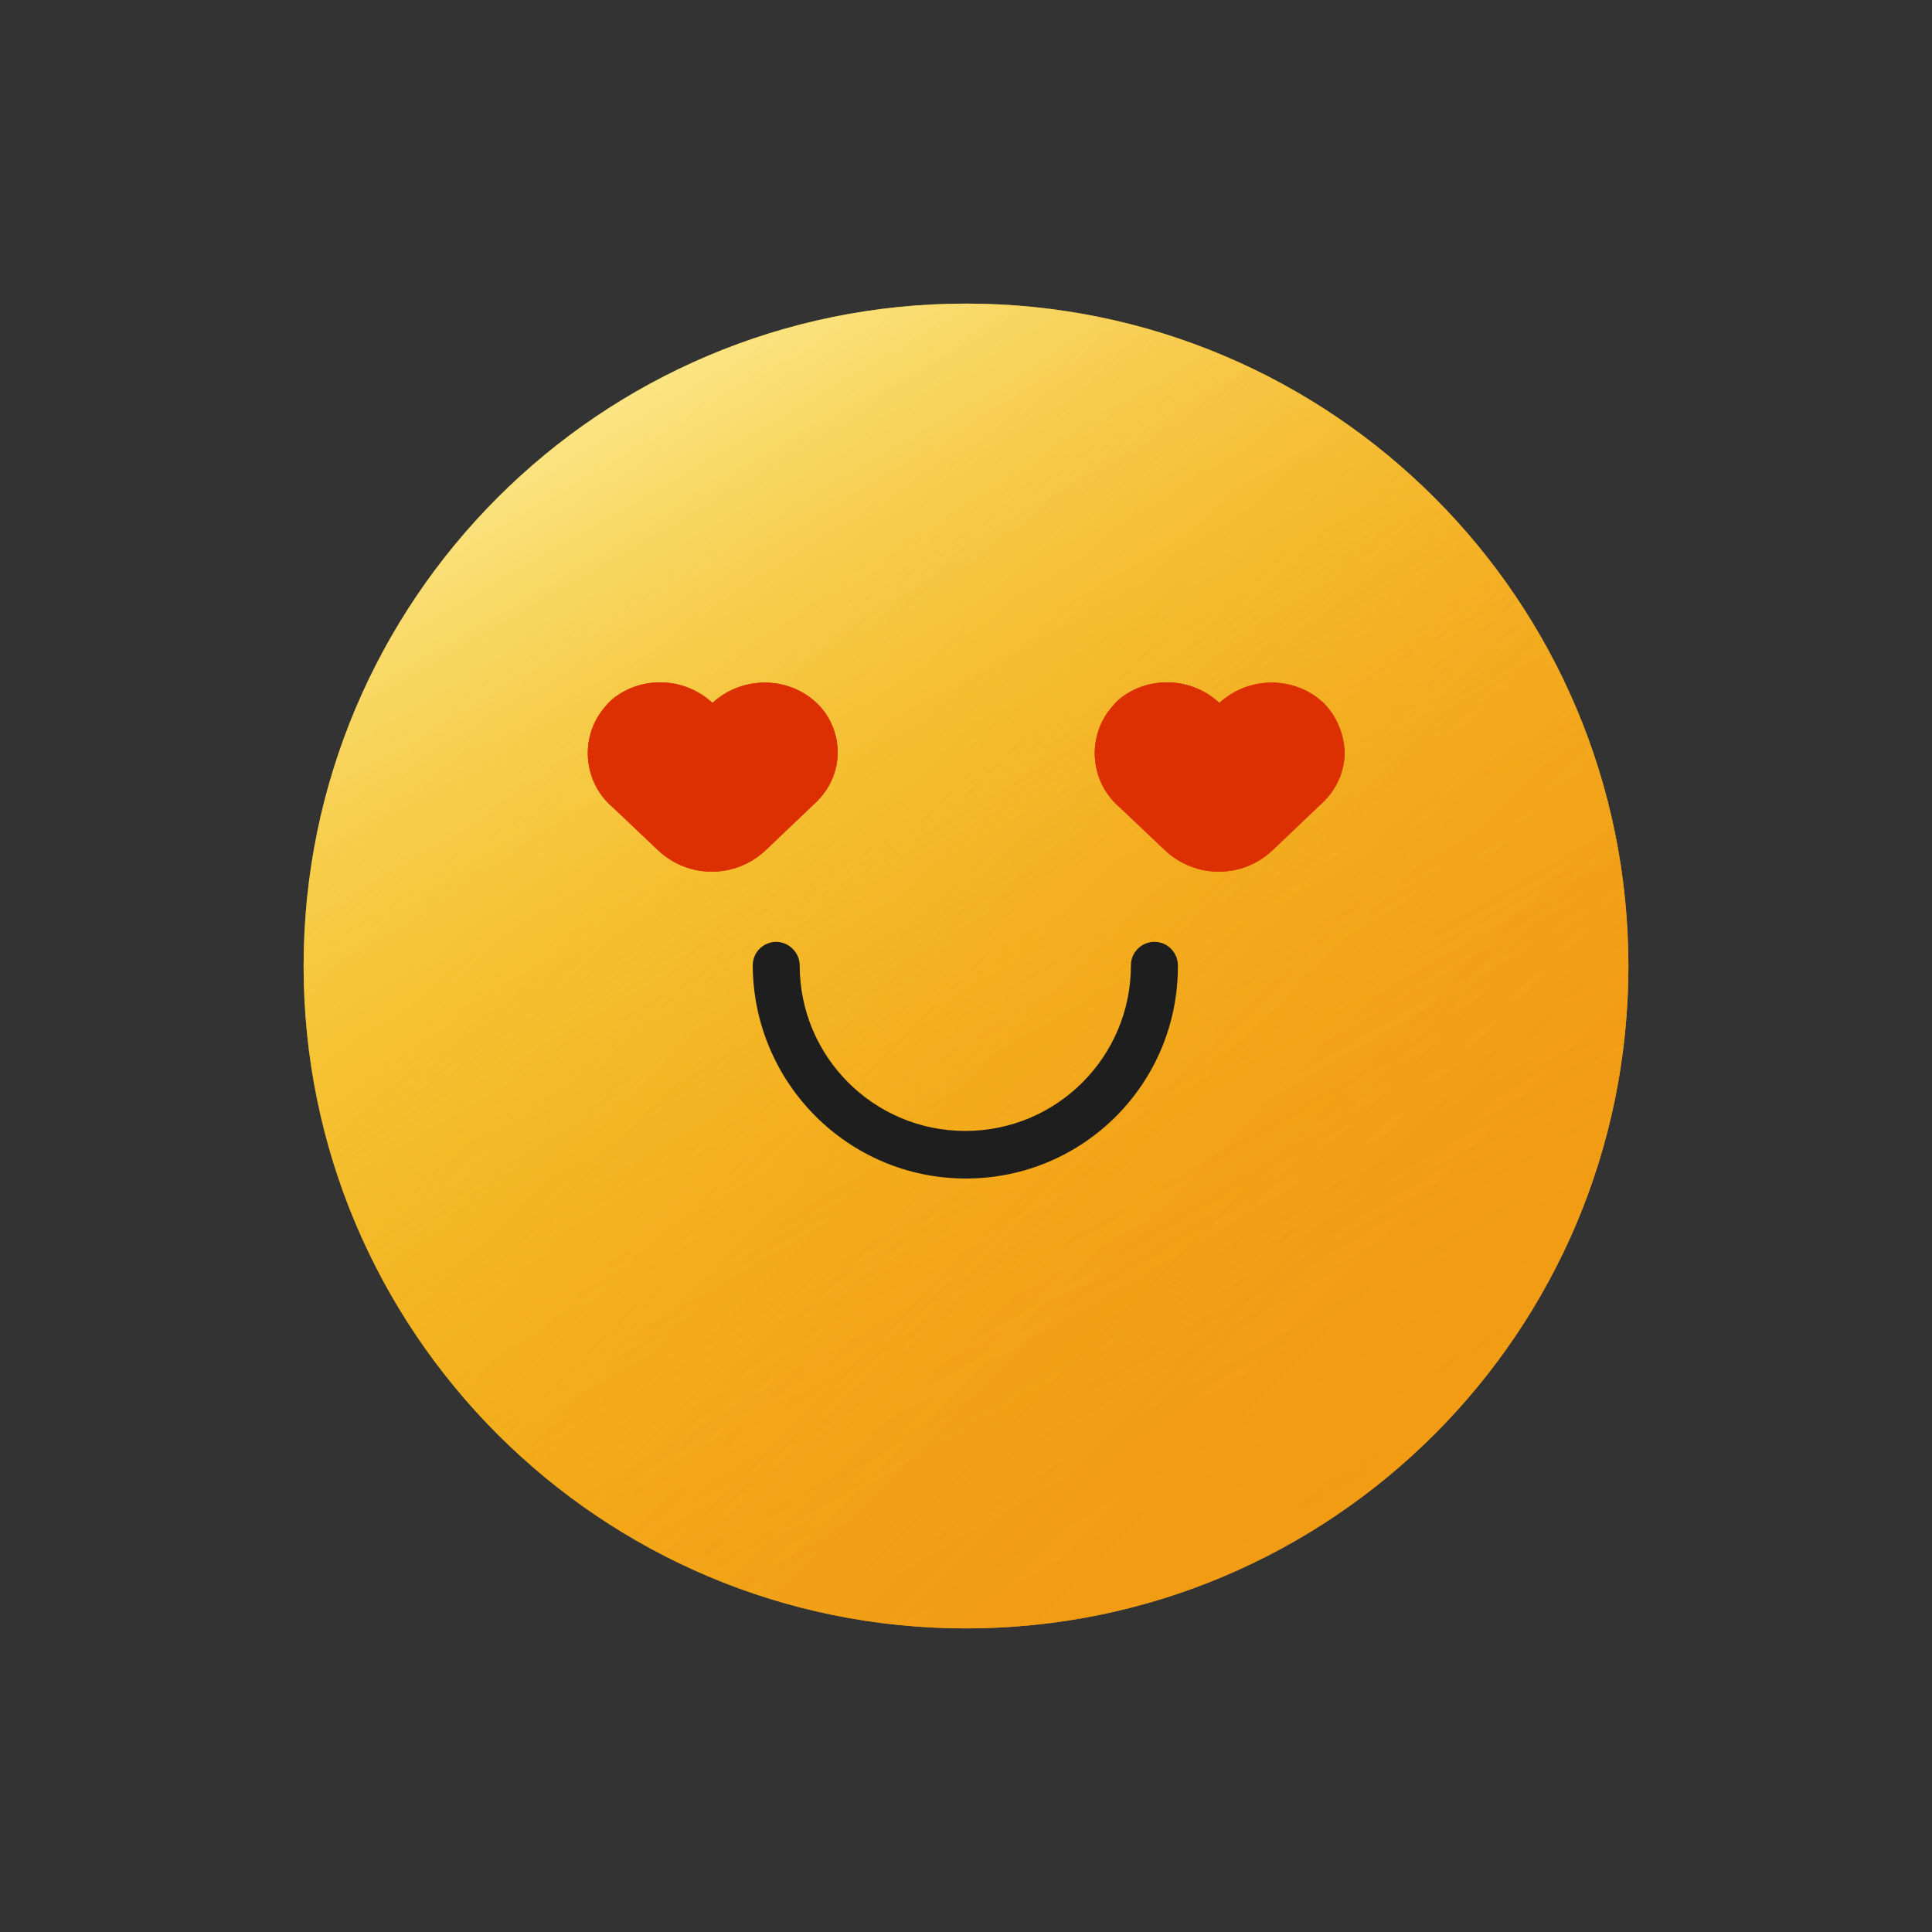 <svg width="100" height="100" viewBox="0 0 70 70" fill="none" xmlns="http://www.w3.org/2000/svg">
<rect x="0" y="0" width="70" height="70" fill="#333333" stroke="none"/>
<path d="M35 59C48.255 59 59 48.255 59 35C59 21.745 48.255 11 35 11C21.745 11 11 21.745 11 35C11 48.255 21.745 59 35 59Z" fill="#F4BC1E"/>
<path d="M35 59C48.255 59 59 48.255 59 35C59 21.745 48.255 11 35 11C21.745 11 11 21.745 11 35C11 48.255 21.745 59 35 59Z" fill="url(#paint0_linear_43105_12831)"/>
<path d="M35 59C48.255 59 59 48.255 59 35C59 21.745 48.255 11 35 11C21.745 11 11 21.745 11 35C11 48.255 21.745 59 35 59Z" fill="url(#paint1_linear_43105_12831)"/>
<path d="M34.997 42.7C30.742 42.7 27.295 39.252 27.273 34.976C27.273 34.496 27.666 34.125 28.124 34.125C28.582 34.125 28.975 34.518 28.975 34.976C28.975 38.292 31.659 40.976 34.975 40.976C38.292 40.976 40.975 38.292 40.975 34.976C40.975 34.496 41.368 34.125 41.826 34.125C42.306 34.125 42.677 34.518 42.677 34.976C42.699 39.252 39.252 42.7 34.997 42.7Z" fill="#1E1E1E"/>
<path d="M30.352 27.257C30.352 27.934 30.068 28.588 29.566 29.068L27.733 30.814C26.642 31.839 24.941 31.839 23.85 30.814L22.192 29.243C21.101 28.305 20.991 26.646 21.951 25.577C22.039 25.468 22.126 25.381 22.235 25.294C23.304 24.465 24.831 24.552 25.813 25.468C26.882 24.486 28.541 24.486 29.588 25.468C30.068 25.926 30.352 26.581 30.352 27.257Z" fill="#DC2F02"/>
<path d="M30.352 27.257C30.352 27.934 30.068 28.588 29.566 29.068L27.733 30.814C26.642 31.839 24.941 31.839 23.85 30.814L22.192 29.243C21.101 28.305 20.991 26.646 21.951 25.577C22.039 25.468 22.126 25.381 22.235 25.294C23.304 24.465 24.831 24.552 25.813 25.468C26.882 24.486 28.541 24.486 29.588 25.468C30.068 25.926 30.352 26.581 30.352 27.257Z" fill="#DC2F02"/>
<path d="M48.719 27.257C48.719 27.934 48.435 28.588 47.933 29.068L46.1 30.814C45.01 31.839 43.308 31.839 42.217 30.814L40.559 29.243C39.468 28.305 39.359 26.646 40.319 25.577C40.406 25.468 40.493 25.381 40.602 25.294C41.671 24.465 43.199 24.552 44.181 25.468C45.25 24.486 46.908 24.486 47.955 25.468C48.413 25.926 48.697 26.581 48.719 27.257Z" fill="#DC2F02"/>
<path d="M48.719 27.257C48.719 27.934 48.435 28.588 47.933 29.068L46.1 30.814C45.01 31.839 43.308 31.839 42.217 30.814L40.559 29.243C39.468 28.305 39.359 26.646 40.319 25.577C40.406 25.468 40.493 25.381 40.602 25.294C41.671 24.465 43.199 24.552 44.181 25.468C45.25 24.486 46.908 24.486 47.955 25.468C48.413 25.926 48.697 26.581 48.719 27.257Z" fill="#DC2F02"/>
<defs>
<linearGradient id="paint0_linear_43105_12831" x1="18.063" y1="18.062" x2="52.004" y2="52.002" gradientUnits="userSpaceOnUse">
<stop offset="0.022" stop-color="#F4BC1E" stop-opacity="0"/>
<stop offset="0.082" stop-color="#F4B71C" stop-opacity="0.082"/>
<stop offset="0.238" stop-color="#F3AA19" stop-opacity="0.269"/>
<stop offset="0.395" stop-color="#F2A016" stop-opacity="0.424"/>
<stop offset="0.55" stop-color="#F29713" stop-opacity="0.545"/>
<stop offset="0.703" stop-color="#F19211" stop-opacity="0.631"/>
<stop offset="0.854" stop-color="#F18E10" stop-opacity="0.683"/>
<stop offset="1" stop-color="#F18D10" stop-opacity="0.7"/>
</linearGradient>
<linearGradient id="paint1_linear_43105_12831" x1="23.03" y1="14.245" x2="47.038" y2="55.819" gradientUnits="userSpaceOnUse">
<stop stop-color="#FFFFC5" stop-opacity="0.6"/>
<stop offset="0.013" stop-color="#FFFDC1" stop-opacity="0.584"/>
<stop offset="0.181" stop-color="#FBE98F" stop-opacity="0.407"/>
<stop offset="0.349" stop-color="#F9D966" stop-opacity="0.26"/>
<stop offset="0.516" stop-color="#F7CC47" stop-opacity="0.147"/>
<stop offset="0.681" stop-color="#F5C330" stop-opacity="0.065"/>
<stop offset="0.843" stop-color="#F4BE23" stop-opacity="0.016"/>
<stop offset="1" stop-color="#F4BC1E" stop-opacity="0"/>
</linearGradient>
</defs>
</svg>

